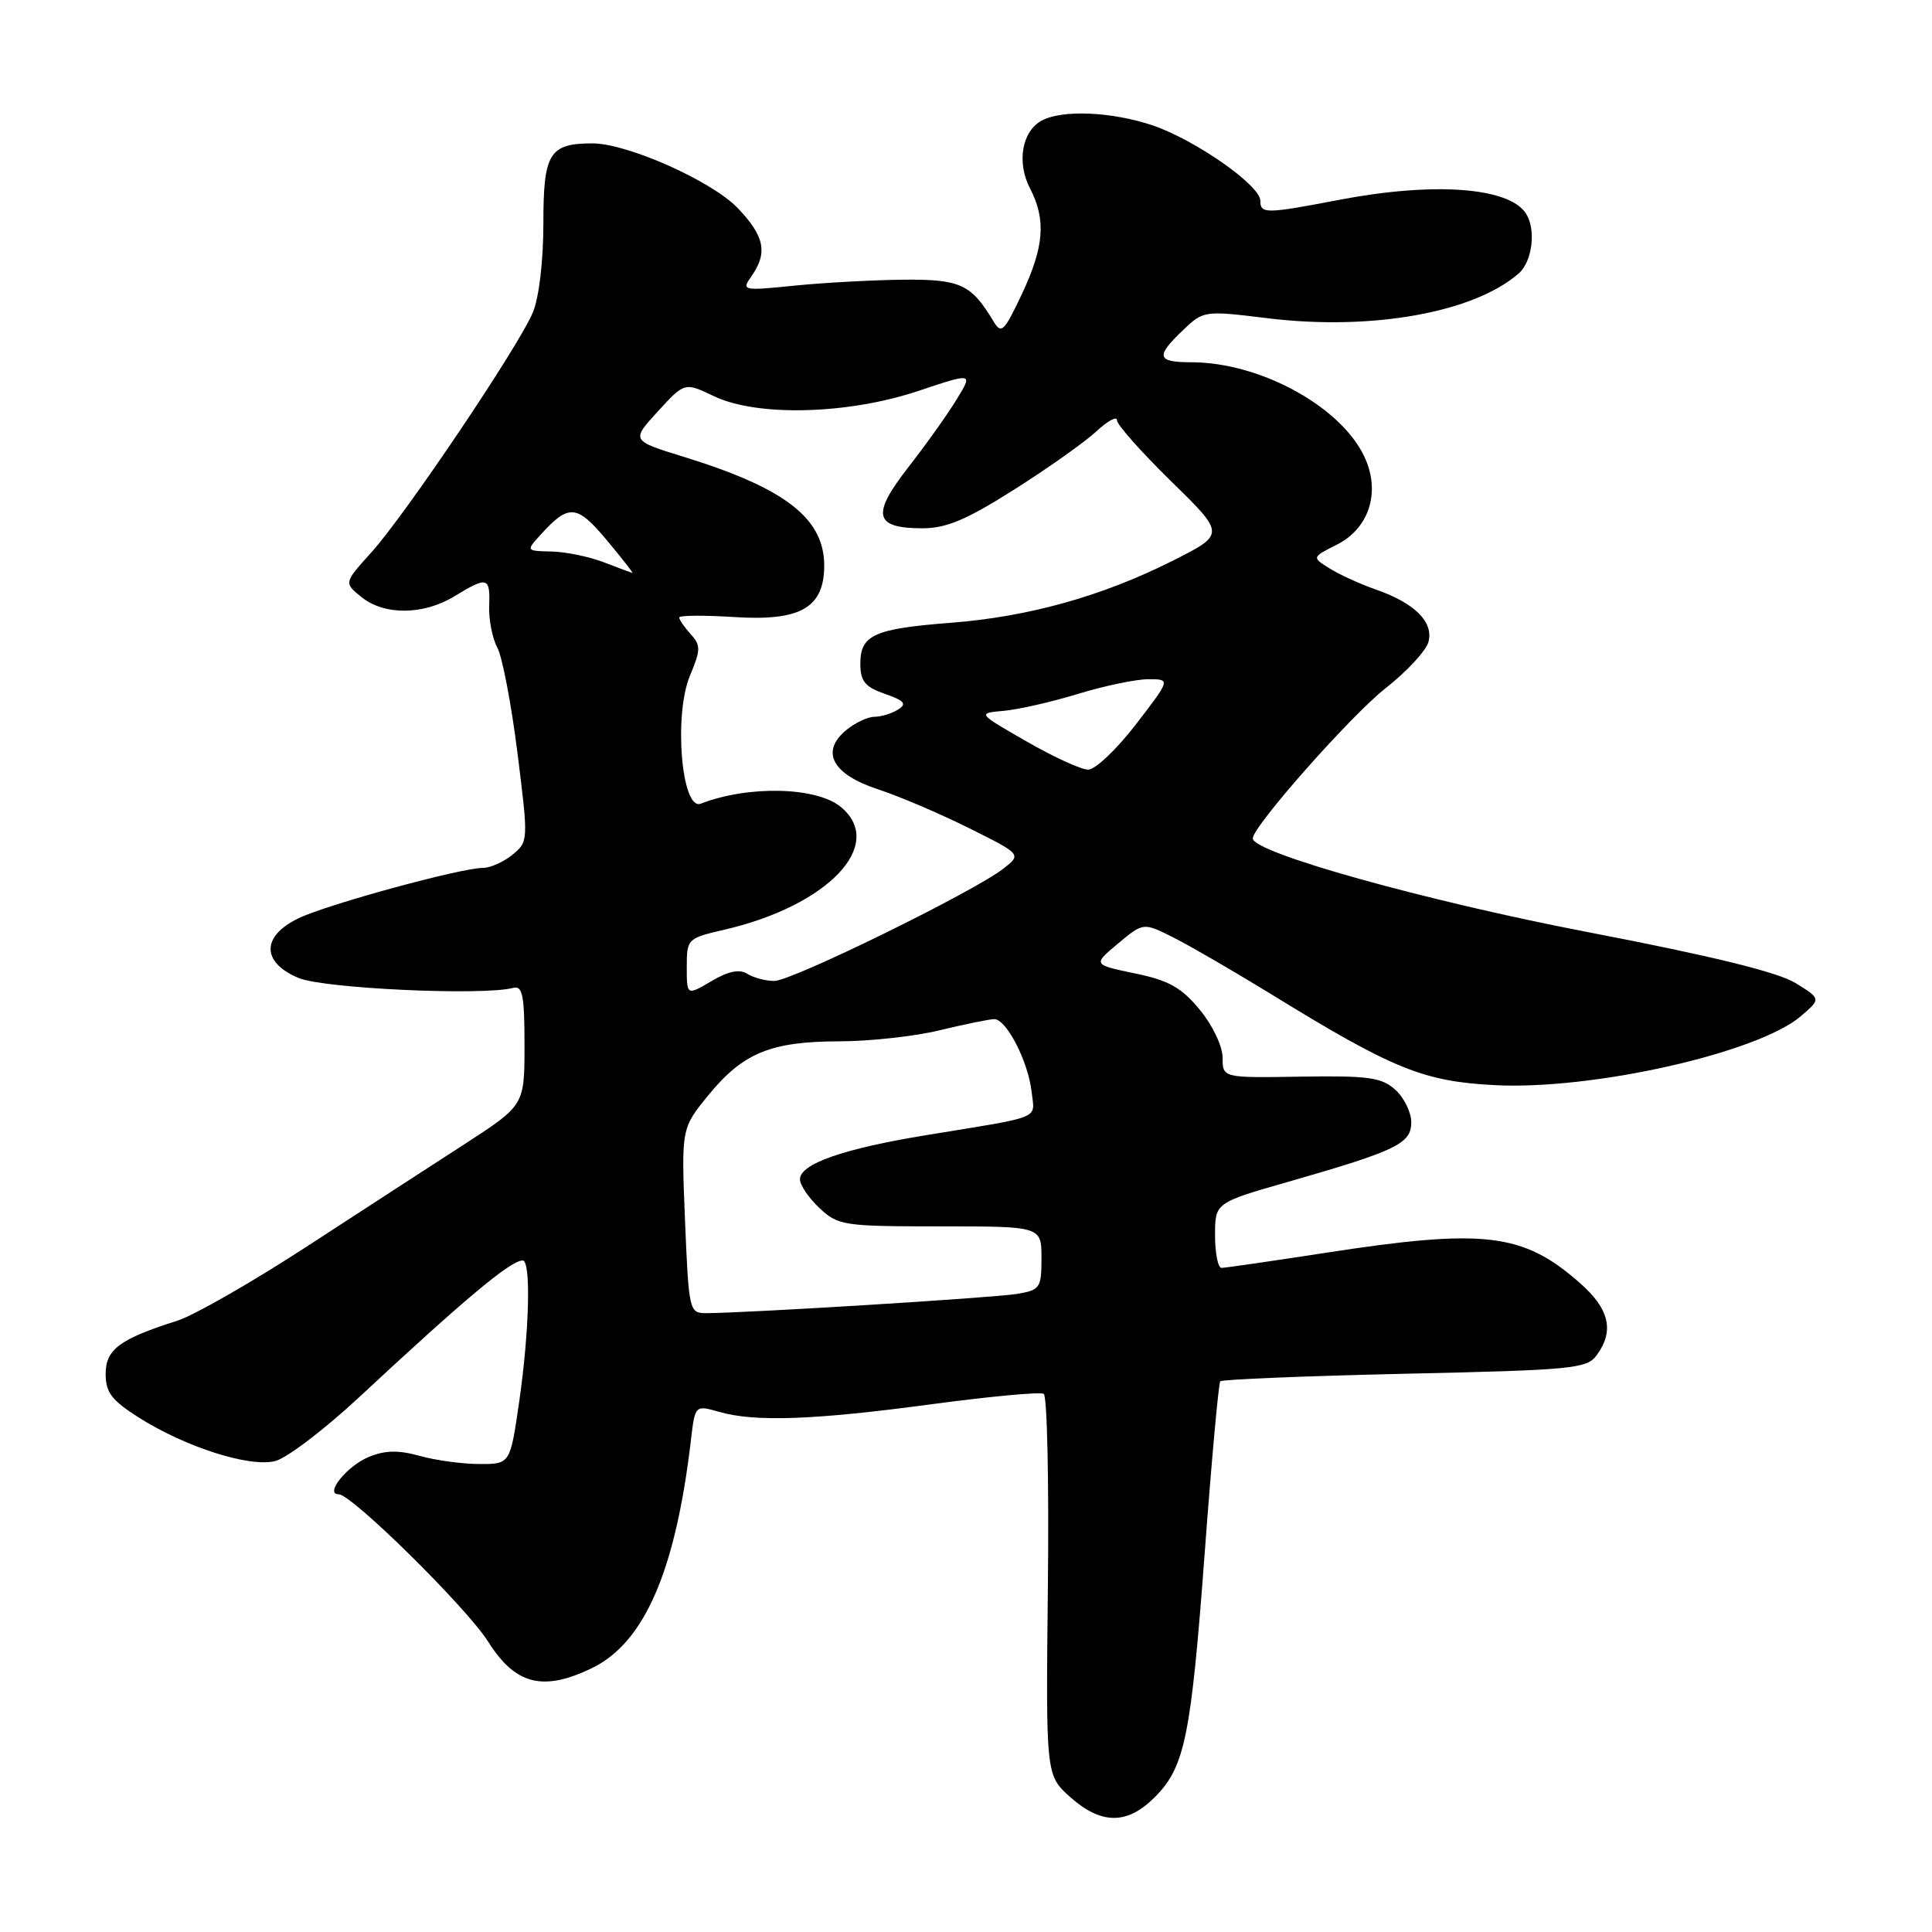 <?xml version="1.0" encoding="UTF-8" standalone="no"?>
<!DOCTYPE svg PUBLIC "-//W3C//DTD SVG 1.1//EN" "http://www.w3.org/Graphics/SVG/1.1/DTD/svg11.dtd" >
<svg xmlns="http://www.w3.org/2000/svg" xmlns:xlink="http://www.w3.org/1999/xlink" version="1.1" viewBox="0 0 256 256">
 <g >
 <path fill="currentColor"
d=" M 152.98 238.17 C 157.01 234.14 157.81 230.23 159.65 205.50 C 160.55 193.40 161.47 183.29 161.69 183.03 C 161.92 182.78 172.91 182.33 186.13 182.03 C 208.43 181.54 210.27 181.36 211.58 179.56 C 213.94 176.33 213.25 173.43 209.32 169.98 C 201.78 163.36 196.68 162.76 175.61 166.01 C 168.52 167.10 162.33 168.00 161.86 168.00 C 161.39 168.00 161.00 166.06 161.00 163.69 C 161.00 159.37 161.00 159.37 170.75 156.58 C 185.07 152.47 187.00 151.53 187.00 148.71 C 187.00 147.39 186.05 145.45 184.89 144.40 C 183.07 142.76 181.34 142.52 172.39 142.66 C 162.00 142.83 162.00 142.83 162.00 140.14 C 162.00 138.63 160.68 135.86 158.98 133.80 C 156.55 130.85 154.88 129.91 150.38 128.98 C 144.80 127.82 144.80 127.82 148.15 125.02 C 151.50 122.22 151.50 122.22 155.50 124.23 C 157.70 125.34 163.35 128.62 168.07 131.51 C 184.60 141.69 188.56 143.30 198.12 143.79 C 211.05 144.45 232.99 139.50 238.63 134.64 C 241.30 132.35 241.30 132.35 237.90 130.25 C 235.59 128.82 226.78 126.66 210.50 123.53 C 188.86 119.37 166.00 112.98 166.00 111.09 C 166.00 109.50 179.02 94.78 183.61 91.18 C 186.42 88.98 188.97 86.22 189.28 85.05 C 189.97 82.41 187.46 79.91 182.29 78.11 C 180.21 77.38 177.45 76.12 176.16 75.31 C 173.82 73.84 173.82 73.84 177.14 72.17 C 181.29 70.08 182.87 65.51 181.00 60.99 C 178.16 54.14 167.20 48.00 157.82 48.00 C 153.28 48.00 153.09 47.24 156.75 43.75 C 159.48 41.15 159.56 41.14 167.99 42.17 C 181.76 43.85 195.32 41.42 201.25 36.22 C 203.04 34.65 203.56 30.43 202.21 28.31 C 199.98 24.80 190.01 24.07 177.34 26.50 C 167.69 28.35 167.00 28.35 167.00 26.59 C 167.00 24.56 158.34 18.51 152.72 16.61 C 147.33 14.80 140.78 14.51 138.05 15.97 C 135.41 17.39 134.69 21.50 136.48 24.96 C 138.64 29.13 138.36 32.69 135.39 39.00 C 133.05 43.95 132.68 44.31 131.65 42.59 C 128.69 37.66 127.27 37.00 119.75 37.06 C 115.76 37.10 109.28 37.45 105.35 37.84 C 98.33 38.55 98.22 38.52 99.60 36.56 C 101.75 33.48 101.30 31.28 97.75 27.57 C 94.31 23.98 83.13 19.00 78.51 19.00 C 72.79 19.00 72.00 20.29 72.00 29.57 C 72.00 34.58 71.43 39.44 70.60 41.41 C 68.71 45.93 53.74 68.17 49.21 73.19 C 45.56 77.23 45.56 77.23 47.89 79.11 C 50.92 81.56 56.11 81.52 60.23 79.00 C 64.59 76.34 64.96 76.45 64.82 80.28 C 64.75 82.08 65.23 84.57 65.90 85.81 C 66.56 87.05 67.76 93.33 68.57 99.78 C 70.02 111.39 70.02 111.52 67.91 113.25 C 66.74 114.21 64.98 115.00 64.00 115.00 C 61.09 115.00 43.47 119.81 39.59 121.66 C 34.62 124.03 34.61 127.52 39.57 129.59 C 42.91 130.99 64.03 131.96 68.00 130.90 C 69.24 130.57 69.50 131.88 69.50 138.48 C 69.50 146.46 69.50 146.46 61.50 151.64 C 57.10 154.48 47.65 160.62 40.50 165.27 C 33.35 169.92 25.70 174.30 23.50 175.00 C 15.87 177.42 14.00 178.80 14.00 182.05 C 14.00 184.50 14.80 185.55 18.37 187.82 C 24.56 191.74 33.05 194.46 36.46 193.60 C 38.00 193.21 42.97 189.43 47.52 185.20 C 61.64 172.06 67.63 167.05 69.25 167.02 C 70.38 166.99 70.15 176.34 68.80 185.70 C 67.60 194.00 67.60 194.00 63.55 193.99 C 61.32 193.99 57.76 193.51 55.64 192.92 C 52.78 192.12 51.03 192.16 48.85 193.06 C 45.97 194.25 42.96 198.00 44.88 198.00 C 46.61 198.00 61.82 213.00 64.69 217.54 C 68.29 223.25 71.95 224.17 78.44 221.03 C 85.39 217.66 89.51 208.18 91.55 190.83 C 92.10 186.17 92.10 186.17 95.29 187.08 C 100.05 188.45 107.90 188.16 123.49 186.06 C 131.19 185.03 137.85 184.41 138.30 184.69 C 138.76 184.97 139.00 196.46 138.85 210.22 C 138.58 235.23 138.58 235.23 141.81 238.12 C 145.90 241.78 149.36 241.80 152.98 238.17 Z  M 90.77 161.76 C 90.27 149.51 90.27 149.51 93.88 145.10 C 98.46 139.51 102.13 138.00 111.22 137.98 C 115.22 137.98 121.20 137.32 124.50 136.52 C 127.80 135.72 131.05 135.06 131.72 135.04 C 133.34 134.99 136.26 140.67 136.70 144.72 C 137.10 148.37 138.36 147.86 122.69 150.42 C 111.71 152.22 106.00 154.22 106.00 156.27 C 106.00 157.03 107.16 158.74 108.59 160.08 C 111.06 162.39 111.77 162.50 124.59 162.50 C 138.00 162.50 138.00 162.50 138.00 166.70 C 138.00 170.67 137.82 170.94 134.75 171.45 C 131.75 171.96 98.66 174.00 93.53 174.00 C 91.34 174.00 91.26 173.64 90.77 161.76 Z  M 91.00 128.14 C 91.00 124.41 91.09 124.32 95.95 123.20 C 109.72 120.02 117.43 111.92 111.42 106.93 C 108.20 104.26 99.18 104.04 92.86 106.49 C 90.31 107.48 89.24 94.76 91.43 89.51 C 92.86 86.10 92.87 85.51 91.51 84.02 C 90.68 83.10 90.00 82.11 90.00 81.82 C 90.00 81.53 93.26 81.51 97.25 81.76 C 105.90 82.32 109.06 80.61 109.21 75.30 C 109.40 68.81 104.26 64.74 90.56 60.52 C 83.63 58.38 83.63 58.38 87.17 54.51 C 90.72 50.64 90.72 50.64 94.61 52.50 C 100.33 55.24 112.39 54.92 121.72 51.79 C 128.93 49.38 128.93 49.38 126.75 52.94 C 125.56 54.90 122.67 58.95 120.33 61.95 C 115.42 68.25 115.84 70.00 122.27 70.00 C 125.40 70.00 128.11 68.85 134.40 64.86 C 138.86 62.04 143.74 58.58 145.25 57.18 C 146.76 55.77 148.00 55.10 148.00 55.68 C 148.00 56.27 151.23 59.90 155.18 63.77 C 162.36 70.79 162.36 70.79 155.39 74.30 C 146.08 78.99 136.32 81.72 126.02 82.52 C 115.82 83.31 114.00 84.13 114.00 87.94 C 114.00 90.27 114.60 91.01 117.25 91.94 C 119.85 92.84 120.20 93.26 119.00 94.02 C 118.17 94.54 116.76 94.98 115.86 94.98 C 114.96 94.99 113.27 95.79 112.12 96.75 C 108.67 99.61 110.29 102.61 116.35 104.59 C 119.18 105.52 124.62 107.84 128.44 109.75 C 135.37 113.21 135.37 113.21 132.94 115.11 C 128.99 118.18 104.89 130.00 102.60 129.98 C 101.45 129.98 99.83 129.55 99.01 129.03 C 97.98 128.38 96.51 128.68 94.26 130.01 C 91.00 131.93 91.00 131.93 91.00 128.14 Z  M 136.00 98.23 C 129.50 94.50 129.50 94.50 133.00 94.19 C 134.93 94.02 139.36 93.01 142.86 91.94 C 146.35 90.87 150.54 90.00 152.16 90.00 C 155.12 90.00 155.12 90.00 150.50 96.00 C 147.96 99.30 145.12 101.99 144.19 101.98 C 143.26 101.98 139.57 100.29 136.00 98.23 Z  M 80.00 74.50 C 78.08 73.76 74.97 73.12 73.10 73.08 C 69.70 73.00 69.70 72.99 71.58 70.91 C 75.37 66.73 76.41 66.81 80.38 71.55 C 82.43 74.00 83.96 75.97 83.80 75.92 C 83.63 75.88 81.92 75.24 80.00 74.50 Z "/>
</g>
</svg>